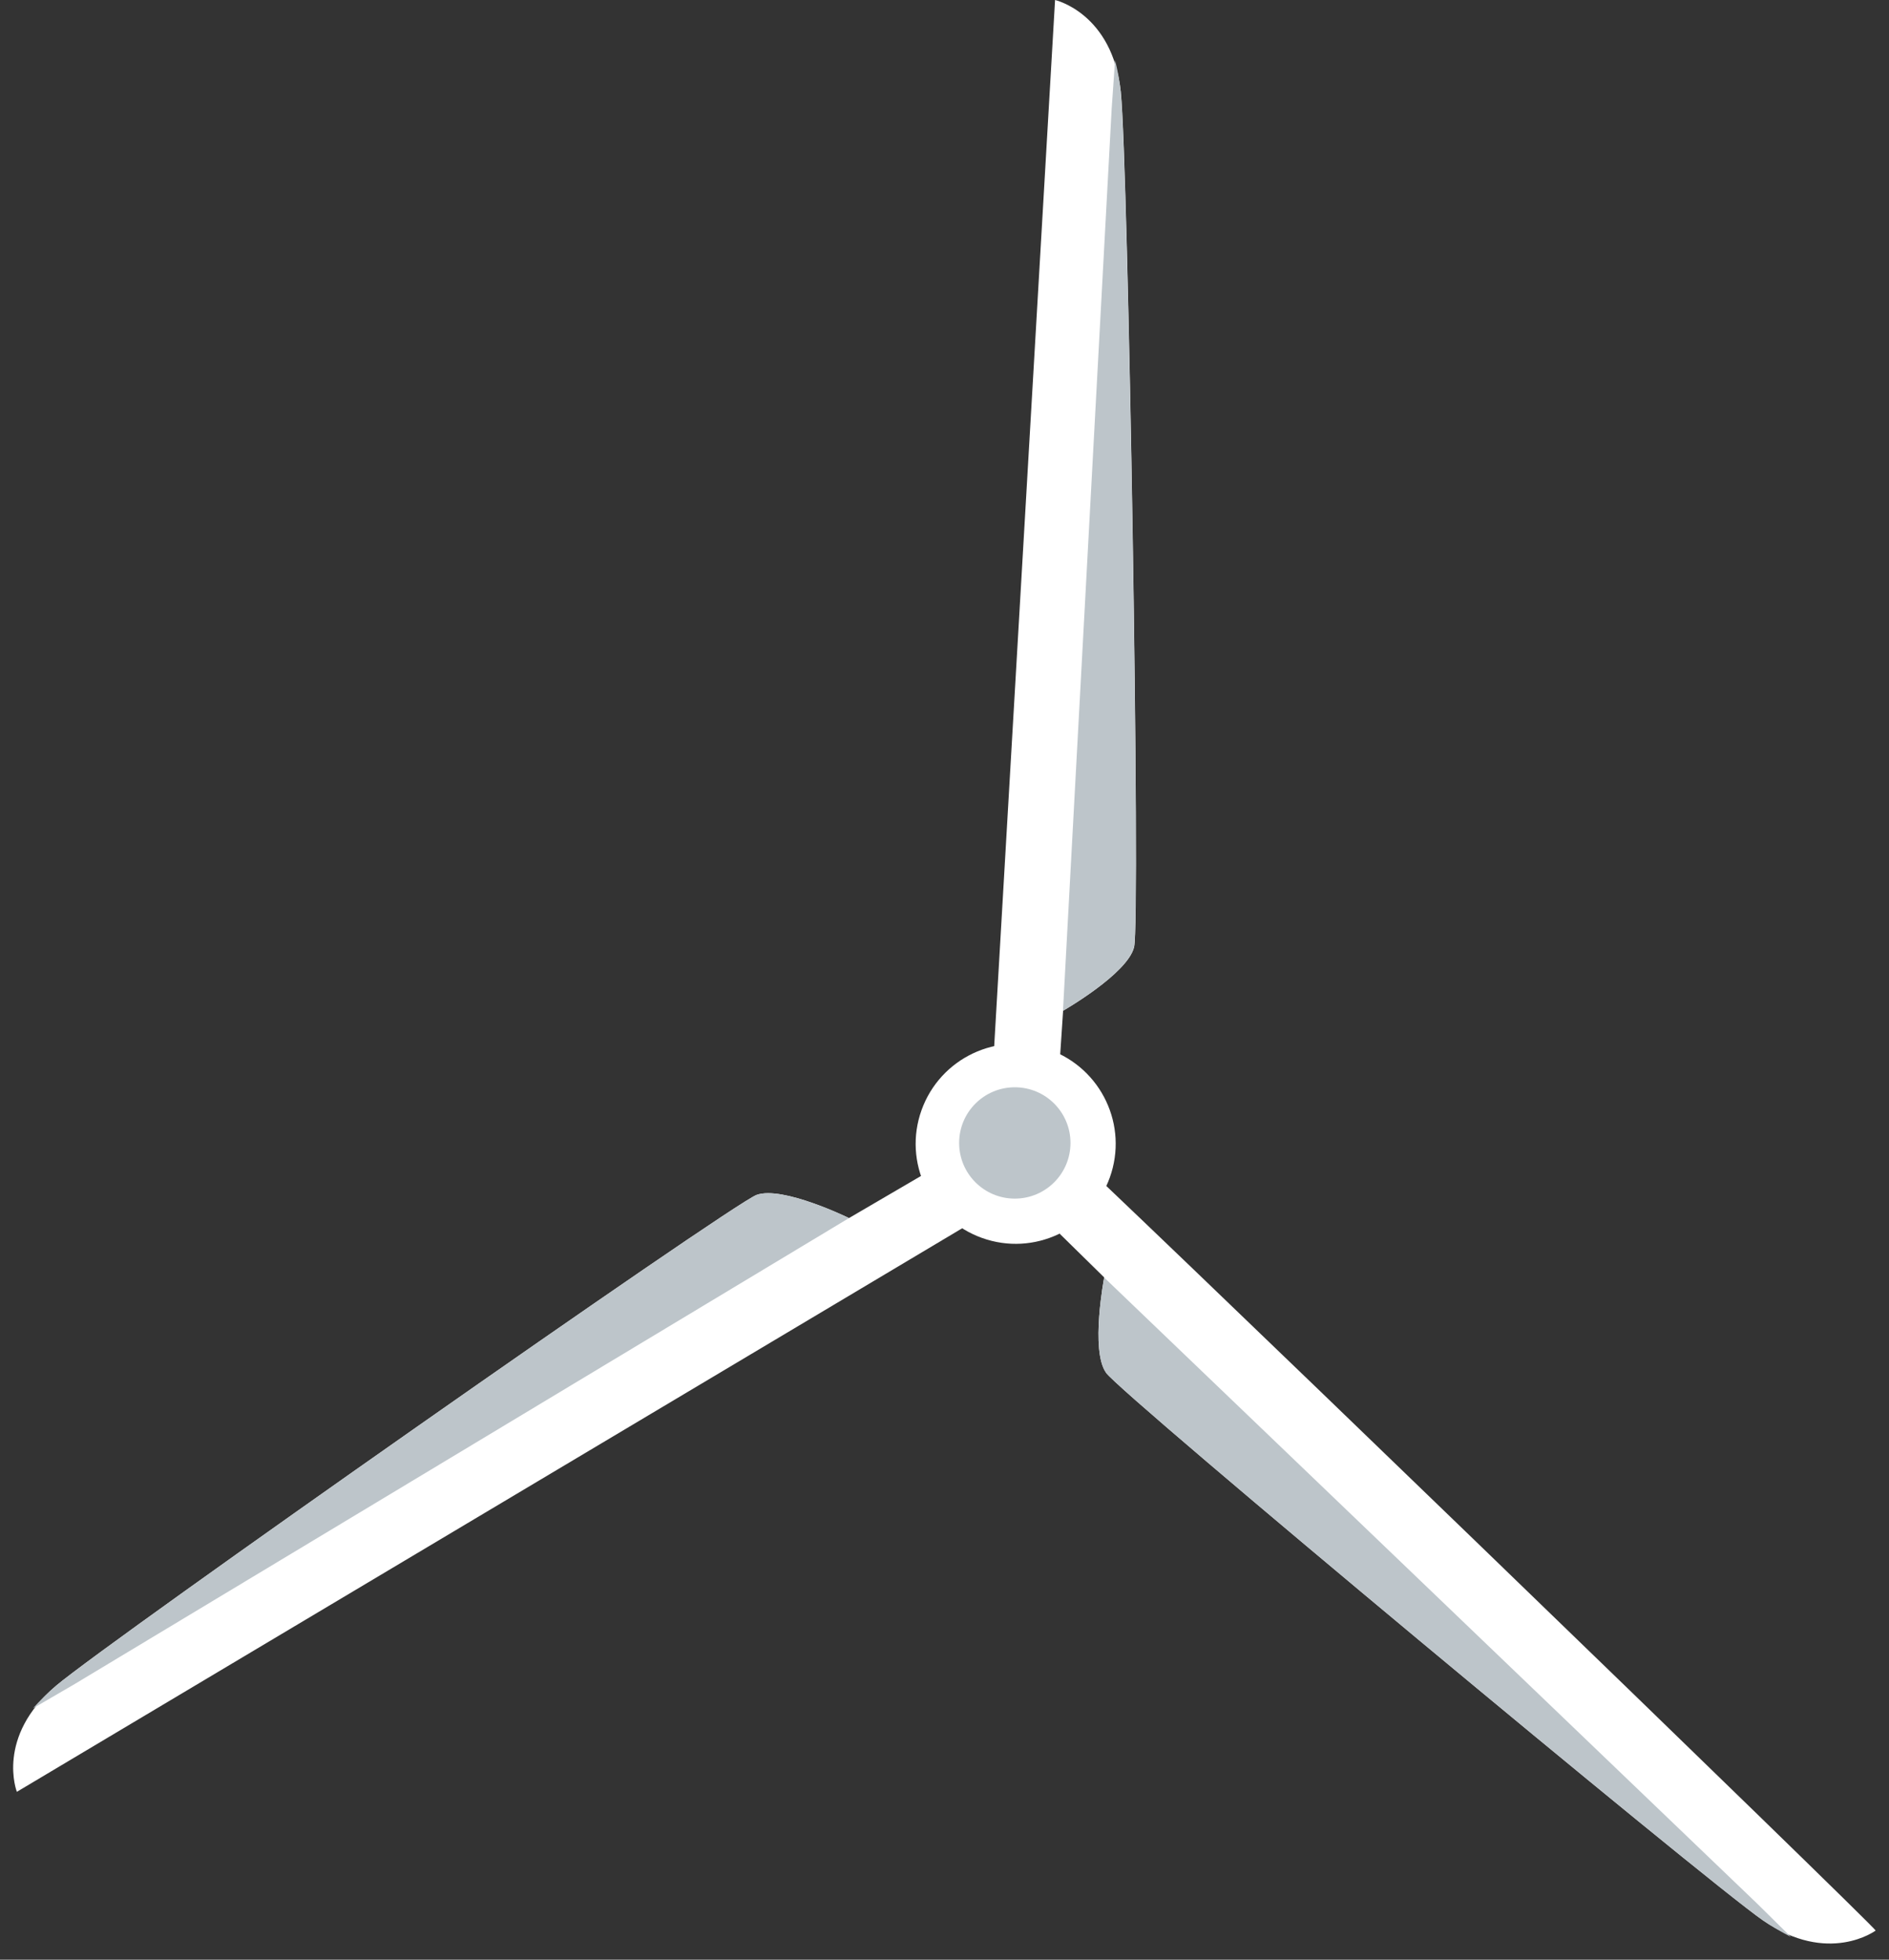 <svg width="108" height="112" viewBox="0 0 108 112" fill="none" xmlns="http://www.w3.org/2000/svg">
<rect x="0" y="0" width="108" height="112" fill="#333333" stroke="none"/>
<path d="M43.256 68.291C41.782 68.838 6.31 93.725 3.215 96.335C-0.267 99.268 0.964 102.406 0.964 102.406L56.584 69.261L55.173 65.737L48.54 69.615C48.54 69.615 44.729 67.751 43.256 68.291Z" fill="white"/>
<path d="M3.215 96.335C2.705 96.77 2.27 97.205 1.885 97.634L4.266 96.248L48.54 69.615C48.54 69.615 44.73 67.751 43.256 68.292C41.783 68.838 6.311 93.725 3.215 96.335Z" fill="#BDC5CA"/>
<path d="M64.84 54.13C65.219 52.601 64.504 9.29 64.082 5.269C63.609 0.746 60.321 0 60.321 0L56.56 64.619L60.271 65.427L60.781 57.765C60.781 57.765 64.467 55.658 64.84 54.13Z" fill="white"/>
<path d="M64.082 5.269C64.007 4.604 63.895 4.002 63.752 3.442L63.559 6.189L60.774 57.765C60.774 57.765 64.461 55.658 64.834 54.13C65.213 52.601 64.498 9.29 64.075 5.269H64.082Z" fill="#BDC5CA"/>
<path d="M63.236 78.457C64.15 79.737 97.459 107.445 100.791 109.751C104.533 112.342 107.237 110.335 107.237 110.335L60.681 65.346L57.648 67.626L63.13 73.007C63.13 73.007 62.329 77.171 63.236 78.451V78.457Z" fill="white"/>
<path d="M100.79 109.751C101.343 110.123 101.878 110.434 102.388 110.695L100.429 108.763L63.13 73.014C63.13 73.014 62.328 77.177 63.236 78.457C64.149 79.737 97.458 107.445 100.79 109.751Z" fill="#BDC5CA"/>
<path d="M107.237 110.335C107.194 110.379 96.905 100.511 84.261 88.294C71.61 76.078 61.396 66.135 61.44 66.092C61.483 66.048 71.772 75.916 84.416 88.133C97.061 100.349 107.281 110.286 107.237 110.335Z" fill="white"/>
<path d="M63.45 67.3C62.381 70.271 59.111 71.818 56.139 70.749C53.168 69.68 51.62 66.412 52.689 63.441C53.758 60.471 57.028 58.924 60 59.993C62.971 61.062 64.519 64.33 63.45 67.3Z" fill="white"/>
<path d="M61.203 65.321C61.203 67.08 59.779 68.503 58.02 68.503C56.261 68.503 54.837 67.08 54.837 65.321C54.837 63.563 56.261 62.14 58.02 62.14C59.779 62.14 61.203 63.563 61.203 65.321Z" fill="#BDC5CA"/>
</svg>
